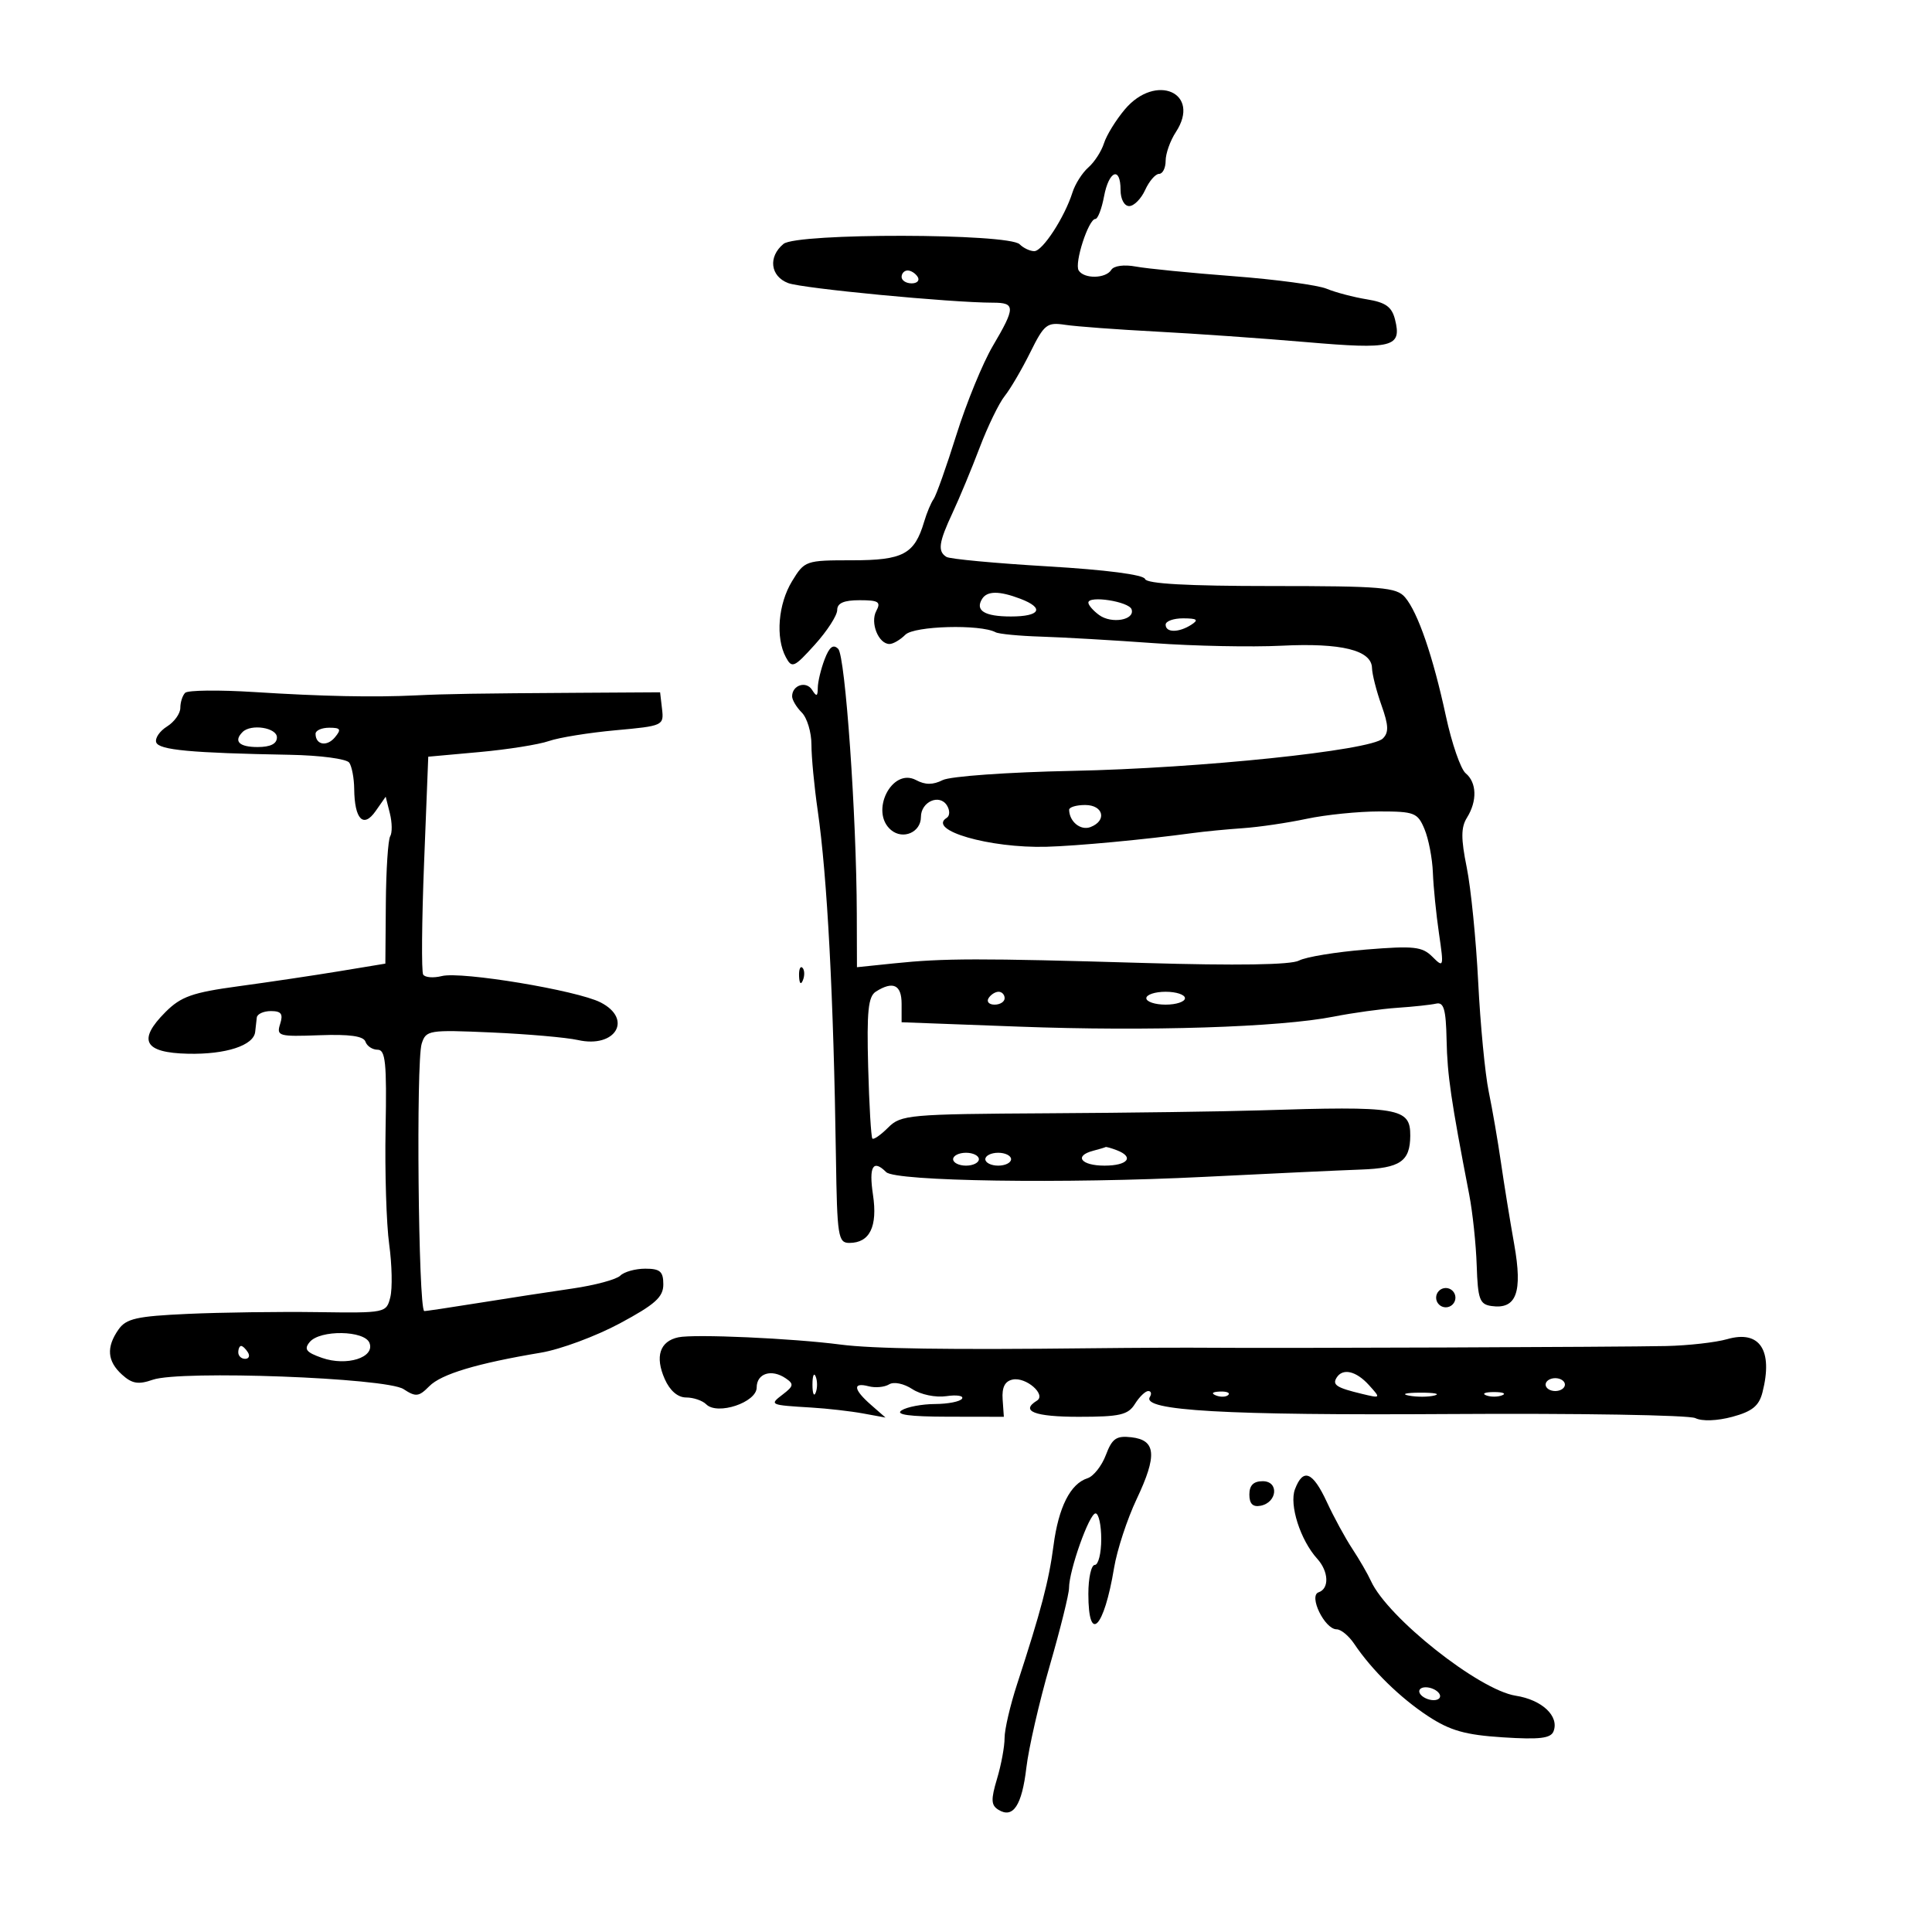 <svg xmlns="http://www.w3.org/2000/svg" width="300" height="300" viewBox="0 0 300 300" version="1.1">
	<path d="M 174.658 16.995 C 173.272 18.642, 171.818 21.004, 171.426 22.245 C 171.034 23.485, 169.943 25.175, 169 26 C 168.057 26.825, 166.949 28.568, 166.536 29.873 C 165.315 33.740, 161.895 39, 160.601 39 C 159.941 39, 158.920 38.520, 158.334 37.934 C 156.615 36.215, 123.741 36.160, 121.664 37.872 C 119.245 39.867, 119.606 42.900, 122.388 43.957 C 124.581 44.791, 147.674 47, 154.200 47 C 157.696 47, 157.692 47.739, 154.163 53.724 C 152.603 56.370, 150.059 62.577, 148.510 67.518 C 146.961 72.458, 145.368 76.950, 144.969 77.500 C 144.571 78.050, 143.911 79.625, 143.504 81 C 142.006 86.056, 140.248 87, 132.330 87 C 125.100 87, 124.936 87.057, 122.989 90.250 C 120.833 93.786, 120.404 99.019, 122.023 102.043 C 122.972 103.817, 123.297 103.677, 126.523 100.106 C 128.435 97.989, 130 95.570, 130 94.729 C 130 93.650, 131.024 93.200, 133.482 93.200 C 136.429 93.200, 136.826 93.457, 136.066 94.876 C 135.088 96.703, 136.410 100, 138.121 100 C 138.683 100, 139.791 99.352, 140.584 98.559 C 141.957 97.186, 152.231 96.905, 154.593 98.176 C 155.092 98.444, 158.272 98.750, 161.661 98.855 C 165.049 98.960, 172.924 99.415, 179.161 99.867 C 185.397 100.319, 194.325 100.498, 199 100.266 C 208.283 99.804, 212.975 100.960, 213.044 103.725 C 213.068 104.701, 213.728 107.299, 214.511 109.497 C 215.628 112.635, 215.673 113.749, 214.717 114.680 C 212.807 116.541, 186.296 119.302, 166.500 119.701 C 156.494 119.903, 147.556 120.540, 146.375 121.134 C 144.866 121.894, 143.671 121.894, 142.251 121.134 C 138.485 119.119, 134.999 126.094, 138.373 128.895 C 140.237 130.441, 143 129.227, 143 126.862 C 143 124.486, 145.894 123.210, 147.048 125.078 C 147.520 125.841, 147.498 126.692, 147 127 C 143.917 128.906, 153.662 131.726, 162.500 131.486 C 167.207 131.358, 177.781 130.367, 185.190 129.359 C 187.010 129.111, 190.525 128.769, 193 128.600 C 195.475 128.431, 199.924 127.776, 202.886 127.146 C 205.849 126.516, 210.923 126, 214.161 126 C 219.640 126, 220.129 126.191, 221.198 128.750 C 221.829 130.262, 222.414 133.300, 222.497 135.500 C 222.580 137.700, 223.006 141.949, 223.444 144.942 C 224.213 150.197, 224.178 150.321, 222.427 148.570 C 220.839 146.982, 219.558 146.842, 212.114 147.446 C 207.440 147.825, 202.756 148.596, 201.705 149.158 C 200.460 149.824, 192.076 149.954, 177.647 149.530 C 151.970 148.777, 146.590 148.786, 138.784 149.596 L 133.067 150.189 133.042 141.844 C 132.996 126.623, 131.256 101.856, 130.156 100.756 C 129.380 99.980, 128.781 100.447, 128.037 102.402 C 127.467 103.903, 126.993 105.888, 126.985 106.815 C 126.972 108.162, 126.794 108.223, 126.096 107.122 C 125.182 105.678, 123 106.388, 123 108.130 C 123 108.687, 123.675 109.818, 124.500 110.643 C 125.325 111.468, 126 113.712, 126 115.630 C 126 117.548, 126.435 122.128, 126.967 125.808 C 128.458 136.129, 129.438 154.758, 129.805 179.750 C 129.985 191.976, 130.145 193, 131.878 193 C 135.058 193, 136.298 190.473, 135.554 185.509 C 134.895 181.114, 135.567 179.967, 137.605 182.005 C 139.038 183.438, 165.280 183.830, 187 182.743 C 197.175 182.234, 208.118 181.723, 211.317 181.609 C 217.418 181.390, 218.956 180.339, 218.985 176.372 C 219.016 172.013, 217.298 171.724, 195.500 172.421 C 190 172.596, 175.262 172.799, 162.750 172.870 C 141.121 172.994, 139.897 173.103, 137.917 175.083 C 136.771 176.229, 135.667 177.001, 135.464 176.798 C 135.261 176.595, 134.966 171.588, 134.808 165.671 C 134.578 157.008, 134.812 154.730, 136.011 153.972 C 138.676 152.287, 140 152.916, 140 155.867 L 140 158.734 158.250 159.416 C 178.323 160.166, 198.702 159.518, 207.087 157.862 C 210.064 157.274, 214.525 156.657, 217 156.489 C 219.475 156.322, 222.175 156.031, 223 155.843 C 224.195 155.570, 224.526 156.722, 224.626 161.500 C 224.741 166.980, 225.300 170.797, 228.139 185.500 C 228.670 188.250, 229.194 193.200, 229.302 196.500 C 229.475 201.746, 229.762 202.537, 231.588 202.798 C 235.474 203.354, 236.456 200.691, 235.124 193.206 C 234.467 189.518, 233.541 183.800, 233.065 180.500 C 232.589 177.200, 231.736 172.250, 231.168 169.500 C 230.601 166.750, 229.865 159.100, 229.534 152.500 C 229.202 145.900, 228.402 137.891, 227.755 134.701 C 226.843 130.202, 226.851 128.469, 227.790 126.965 C 229.403 124.381, 229.320 121.510, 227.590 120.074 C 226.814 119.431, 225.432 115.438, 224.519 111.202 C 222.513 101.899, 220.180 95.111, 218.176 92.750 C 216.856 91.195, 214.540 91, 197.428 91 C 184.389 91, 178.049 90.647, 177.802 89.907 C 177.579 89.238, 171.724 88.478, 162.684 87.945 C 154.569 87.466, 147.495 86.806, 146.965 86.478 C 145.568 85.615, 145.761 84.231, 147.923 79.610 C 148.980 77.349, 150.870 72.800, 152.123 69.500 C 153.376 66.200, 155.123 62.600, 156.005 61.500 C 156.888 60.400, 158.671 57.356, 159.969 54.736 C 162.146 50.341, 162.569 50.007, 165.415 50.440 C 167.112 50.697, 173.450 51.167, 179.500 51.484 C 185.550 51.801, 196.060 52.540, 202.856 53.124 C 216.277 54.280, 217.698 53.918, 216.619 49.617 C 216.123 47.640, 215.167 46.955, 212.242 46.480 C 210.184 46.146, 207.375 45.406, 206 44.836 C 204.625 44.266, 198.100 43.388, 191.500 42.886 C 184.900 42.384, 178.091 41.711, 176.368 41.390 C 174.551 41.052, 172.953 41.268, 172.559 41.904 C 171.710 43.278, 168.327 43.338, 167.496 41.994 C 166.797 40.863, 169.023 34, 170.090 34 C 170.468 34, 171.073 32.425, 171.434 30.500 C 172.188 26.480, 174 25.774, 174 29.500 C 174 30.922, 174.577 32, 175.339 32 C 176.076 32, 177.192 30.875, 177.818 29.500 C 178.445 28.125, 179.417 27, 179.979 27 C 180.540 27, 181 26.084, 181 24.965 C 181 23.845, 181.712 21.842, 182.583 20.514 C 186.572 14.425, 179.473 11.273, 174.658 16.995 M 140 43 C 140 43.550, 140.702 44, 141.559 44 C 142.416 44, 142.840 43.550, 142.500 43 C 142.160 42.450, 141.459 42, 140.941 42 C 140.423 42, 140 42.450, 140 43 M 152.500 93 C 151.382 94.809, 152.888 95.727, 156.975 95.727 C 161.546 95.727, 162.239 94.422, 158.435 92.975 C 155.161 91.730, 153.280 91.738, 152.500 93 M 169 93.576 C 169 93.963, 169.752 94.829, 170.671 95.501 C 172.606 96.916, 176.257 96.280, 175.714 94.623 C 175.315 93.405, 169 92.421, 169 93.576 M 181 97 C 181 98.264, 183.043 98.264, 185 97 C 186.169 96.245, 185.893 96.027, 183.750 96.015 C 182.238 96.007, 181 96.450, 181 97 M 28.750 107.582 C 28.337 107.995, 28 109.050, 28 109.926 C 28 110.802, 27.070 112.100, 25.933 112.810 C 24.797 113.519, 24.042 114.625, 24.256 115.267 C 24.653 116.459, 29.618 116.923, 45 117.204 C 49.733 117.291, 53.826 117.834, 54.235 118.430 C 54.639 119.018, 54.983 120.850, 55 122.500 C 55.048 127.222, 56.426 128.658, 58.317 125.958 L 59.890 123.712 60.539 126.299 C 60.896 127.722, 60.918 129.323, 60.589 129.857 C 60.259 130.390, 59.955 135.058, 59.913 140.229 L 59.838 149.631 52.669 150.814 C 48.726 151.465, 41.686 152.514, 37.025 153.146 C 29.873 154.116, 28.106 154.741, 25.701 157.145 C 21.309 161.537, 22.356 163.474, 29.201 163.624 C 35.074 163.753, 39.408 162.338, 39.625 160.220 C 39.694 159.549, 39.806 158.550, 39.875 158 C 39.944 157.450, 40.930 157, 42.067 157 C 43.680 157, 43.995 157.440, 43.500 159 C 42.903 160.880, 43.269 160.985, 49.597 160.750 C 54.278 160.576, 56.456 160.881, 56.747 161.750 C 56.978 162.438, 57.828 163, 58.636 163 C 59.861 163, 60.067 165.036, 59.874 175.250 C 59.746 181.988, 59.998 190.079, 60.434 193.232 C 60.869 196.384, 60.947 200.074, 60.607 201.430 C 59.994 203.873, 59.885 203.895, 49.244 203.746 C 43.335 203.664, 34.293 203.787, 29.152 204.020 C 21.220 204.379, 19.591 204.746, 18.402 206.444 C 16.474 209.196, 16.646 211.369, 18.954 213.459 C 20.510 214.867, 21.483 215.027, 23.723 214.246 C 28.025 212.747, 59.964 213.939, 62.659 215.700 C 64.570 216.949, 65.031 216.897, 66.659 215.251 C 68.527 213.364, 74.044 211.706, 84 210.040 C 87.025 209.533, 92.537 207.487, 96.250 205.493 C 101.740 202.543, 103 201.412, 103 199.433 C 103 197.435, 102.499 197, 100.200 197 C 98.660 197, 96.913 197.487, 96.318 198.082 C 95.722 198.678, 92.370 199.579, 88.868 200.085 C 85.365 200.591, 78.787 201.602, 74.250 202.332 C 69.713 203.062, 65.941 203.624, 65.870 203.580 C 64.958 203.022, 64.597 164.845, 65.477 162.072 C 66.148 159.958, 66.560 159.892, 76.337 160.322 C 81.927 160.568, 87.967 161.098, 89.759 161.500 C 95.587 162.805, 98.316 158.232, 93.250 155.650 C 89.583 153.780, 71.638 150.802, 68.615 151.561 C 67.297 151.891, 65.990 151.788, 65.710 151.331 C 65.431 150.874, 65.494 143.075, 65.851 134 L 66.500 117.500 74.444 116.780 C 78.814 116.384, 83.669 115.614, 85.234 115.068 C 86.799 114.523, 91.461 113.770, 95.593 113.395 C 102.953 112.728, 103.099 112.662, 102.803 110.107 L 102.500 107.500 90 107.576 C 73.893 107.675, 69.393 107.746, 64.500 107.982 C 57.973 108.296, 50.122 108.133, 39.500 107.462 C 34 107.114, 29.163 107.168, 28.750 107.582 M 37.667 113.667 C 36.233 115.100, 37.133 116, 40 116 C 42 116, 43 115.500, 43 114.500 C 43 112.986, 38.976 112.358, 37.667 113.667 M 49 113.941 C 49 115.673, 50.760 115.994, 52.009 114.489 C 53.038 113.250, 52.889 113, 51.122 113 C 49.955 113, 49 113.423, 49 113.941 M 166.015 125.750 C 166.053 127.598, 167.804 129.012, 169.330 128.427 C 171.929 127.429, 171.341 125, 168.500 125 C 167.125 125, 166.007 125.338, 166.015 125.750 M 124.079 151.583 C 124.127 152.748, 124.364 152.985, 124.683 152.188 C 124.972 151.466, 124.936 150.603, 124.604 150.271 C 124.272 149.939, 124.036 150.529, 124.079 151.583 M 153.500 155 C 153.160 155.550, 153.584 156, 154.441 156 C 155.298 156, 156 155.550, 156 155 C 156 154.450, 155.577 154, 155.059 154 C 154.541 154, 153.840 154.450, 153.500 155 M 178 155 C 178 155.550, 179.350 156, 181 156 C 182.650 156, 184 155.550, 184 155 C 184 154.450, 182.650 154, 181 154 C 179.350 154, 178 154.450, 178 155 M 169.750 178.689 C 166.708 179.484, 167.856 181, 171.500 181 C 175.122 181, 176.188 179.670, 173.418 178.607 C 172.548 178.273, 171.761 178.052, 171.668 178.116 C 171.576 178.180, 170.713 178.438, 169.750 178.689 M 148 180 C 148 180.550, 148.900 181, 150 181 C 151.100 181, 152 180.550, 152 180 C 152 179.450, 151.100 179, 150 179 C 148.900 179, 148 179.450, 148 180 M 153 180 C 153 180.550, 153.900 181, 155 181 C 156.100 181, 157 180.550, 157 180 C 157 179.450, 156.100 179, 155 179 C 153.900 179, 153 179.450, 153 180 M 223 201.500 C 223 202.325, 223.675 203, 224.500 203 C 225.325 203, 226 202.325, 226 201.500 C 226 200.675, 225.325 200, 224.500 200 C 223.675 200, 223 200.675, 223 201.500 M 48.090 208.391 C 47.163 209.509, 47.540 209.992, 50.005 210.852 C 53.837 212.188, 58.244 210.800, 57.374 208.532 C 56.620 206.567, 49.692 206.462, 48.090 208.391 M 105.335 207.656 C 102.450 208.270, 101.676 210.647, 103.222 214.139 C 104.023 215.949, 105.244 217, 106.544 217 C 107.675 217, 109.079 217.479, 109.664 218.064 C 111.399 219.799, 117.492 217.768, 117.496 215.454 C 117.501 213.254, 119.794 212.524, 122 214.020 C 123.300 214.902, 123.241 215.236, 121.559 216.519 C 119.430 218.143, 119.493 218.172, 126 218.565 C 128.475 218.714, 132.075 219.125, 134 219.477 L 137.500 220.118 135.250 218.149 C 132.504 215.745, 132.361 214.600, 134.889 215.261 C 135.928 215.533, 137.354 215.399, 138.057 214.965 C 138.786 214.514, 140.339 214.831, 141.666 215.701 C 142.977 216.559, 145.287 217.038, 146.945 216.795 C 148.567 216.557, 149.667 216.730, 149.388 217.181 C 149.110 217.631, 147.221 218.007, 145.191 218.015 C 143.161 218.024, 140.825 218.467, 140 219 C 138.968 219.667, 141.209 219.974, 147.188 219.985 L 155.877 220 155.688 217.289 C 155.558 215.416, 156.040 214.466, 157.248 214.216 C 159.326 213.786, 162.512 216.565, 161.008 217.495 C 158.378 219.120, 160.655 220, 167.492 220 C 173.900 220, 175.164 219.711, 176.232 218 C 176.919 216.900, 177.849 216, 178.300 216 C 178.750 216, 178.860 216.417, 178.546 216.926 C 177.234 219.048, 190.304 219.792, 225 219.571 C 245.075 219.443, 262.289 219.729, 263.254 220.206 C 264.292 220.720, 266.635 220.637, 268.994 220.002 C 272.075 219.172, 273.137 218.312, 273.673 216.214 C 275.348 209.651, 273.258 206.492, 268.201 207.942 C 266.418 208.454, 262.156 208.935, 258.730 209.011 C 251.732 209.167, 198.034 209.370, 188 209.278 C 184.425 209.246, 176.100 209.280, 169.500 209.355 C 147.178 209.609, 135.519 209.437, 130.500 208.782 C 123.065 207.811, 107.811 207.128, 105.335 207.656 M 37 210 C 37 210.550, 37.477 211, 38.059 211 C 38.641 211, 38.840 210.550, 38.500 210 C 38.160 209.450, 37.684 209, 37.441 209 C 37.198 209, 37 209.450, 37 210 M 126.158 215 C 126.158 216.375, 126.385 216.938, 126.662 216.250 C 126.940 215.563, 126.940 214.438, 126.662 213.750 C 126.385 213.063, 126.158 213.625, 126.158 215 M 207.543 213.931 C 206.852 215.048, 207.556 215.497, 211.473 216.437 C 214.428 217.146, 214.435 217.138, 212.568 215.075 C 210.573 212.871, 208.491 212.397, 207.543 213.931 M 240 215 C 240 215.550, 240.675 216, 241.500 216 C 242.325 216, 243 215.550, 243 215 C 243 214.450, 242.325 214, 241.500 214 C 240.675 214, 240 214.450, 240 215 M 188.813 216.683 C 189.534 216.972, 190.397 216.936, 190.729 216.604 C 191.061 216.272, 190.471 216.036, 189.417 216.079 C 188.252 216.127, 188.015 216.364, 188.813 216.683 M 218.762 216.707 C 220.006 216.946, 221.806 216.937, 222.762 216.687 C 223.718 216.437, 222.700 216.241, 220.500 216.252 C 218.300 216.263, 217.518 216.468, 218.762 216.707 M 230.750 216.662 C 231.438 216.940, 232.563 216.940, 233.250 216.662 C 233.938 216.385, 233.375 216.158, 232 216.158 C 230.625 216.158, 230.063 216.385, 230.750 216.662 M 171.720 225.930 C 171.082 227.621, 169.799 229.246, 168.869 229.541 C 166.209 230.386, 164.367 234.033, 163.588 240 C 162.873 245.482, 161.655 250.116, 157.939 261.500 C 156.861 264.800, 155.984 268.573, 155.990 269.884 C 155.995 271.195, 155.468 274.043, 154.818 276.213 C 153.848 279.451, 153.887 280.312, 155.035 281.021 C 157.312 282.429, 158.682 280.361, 159.374 274.475 C 159.730 271.446, 161.366 264.313, 163.011 258.623 C 164.655 252.933, 166 247.512, 166 246.576 C 166 243.850, 169.146 235, 170.115 235 C 170.602 235, 171 236.800, 171 239 C 171 241.200, 170.550 243, 170 243 C 169.450 243, 169 245.025, 169 247.500 C 169 255.354, 171.432 252.893, 172.993 243.460 C 173.451 240.689, 175.029 235.881, 176.499 232.776 C 179.714 225.986, 179.513 223.618, 175.682 223.178 C 173.342 222.909, 172.690 223.362, 171.720 225.930 M 201.081 231.250 C 200.164 233.667, 201.920 239.149, 204.538 242.042 C 206.329 244.021, 206.438 246.686, 204.750 247.253 C 203.158 247.787, 205.701 253, 207.554 253 C 208.223 253, 209.449 254.012, 210.279 255.250 C 213.022 259.340, 217.440 263.664, 221.779 266.503 C 225.190 268.736, 227.542 269.399, 233.375 269.774 C 239.079 270.140, 240.812 269.932, 241.235 268.830 C 242.138 266.478, 239.440 263.944, 235.356 263.309 C 229.658 262.422, 215.464 251.176, 212.881 245.500 C 212.380 244.400, 211.079 242.150, 209.990 240.500 C 208.901 238.850, 207.124 235.588, 206.041 233.250 C 203.840 228.502, 202.352 227.902, 201.081 231.250 M 194 232.073 C 194 233.504, 194.539 234.043, 195.739 233.812 C 198.345 233.310, 198.636 230, 196.073 230 C 194.642 230, 194 230.642, 194 232.073 M 220.500 263 C 220.840 263.550, 221.793 264, 222.618 264 C 223.443 264, 223.840 263.550, 223.500 263 C 223.160 262.450, 222.207 262, 221.382 262 C 220.557 262, 220.160 262.450, 220.500 263" stroke="none" fill="black" fill-rule="evenodd"/>
</svg>